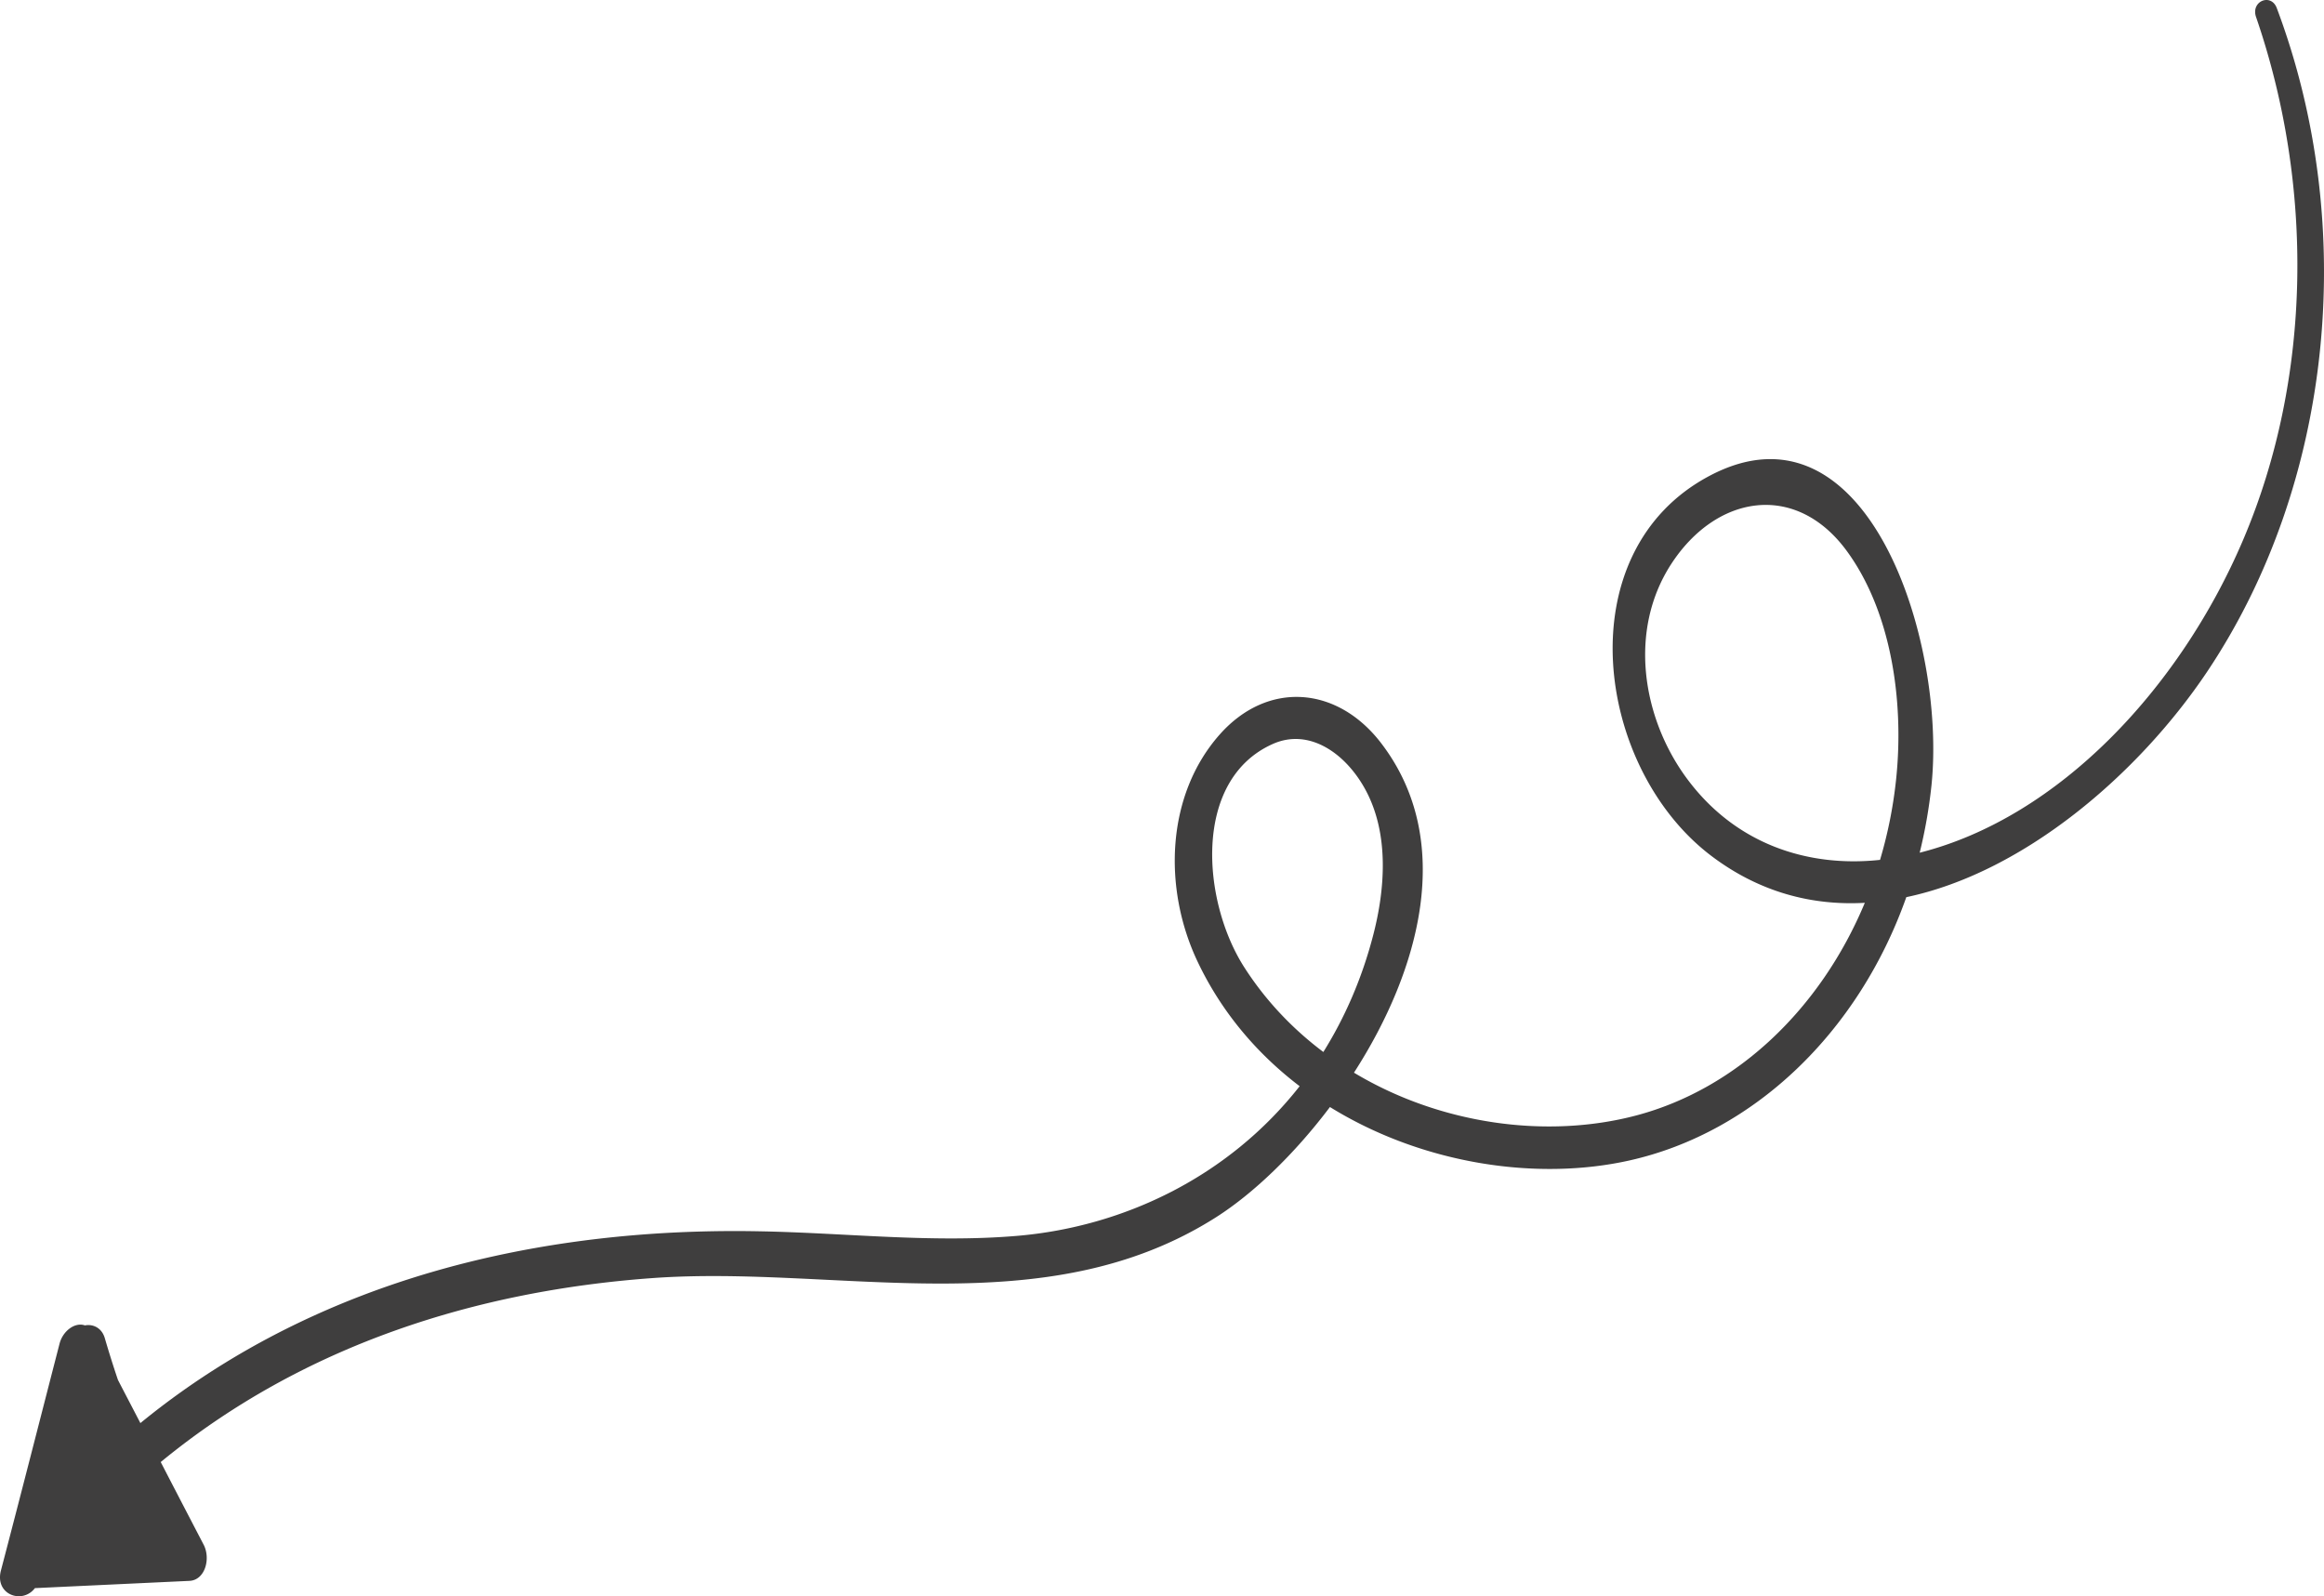 <svg width="313" height="215" fill="none" xmlns="http://www.w3.org/2000/svg"><path d="M4.7 213.908c6.94-.328 13.87-.65 20.81-.977 2.098-.095 2.898-2.971 1.919-4.869-1.93-3.706-3.864-7.425-5.783-11.135 19.311-15.875 42.744-23.076 66.218-24.778 24.984-1.807 52.844 6.515 75.971-8.231 4.913-3.133 10.453-8.401 15.283-14.811 12.397 7.665 27.807 10.017 40.399 7.184 16.712-3.759 30.794-17.252 37.228-35.451 15.813-3.325 31.24-16.528 40.515-30.365 16.921-25.27 20.445-59.974 9.377-89.397-.776-2.046-3.516-.919-2.79 1.208 7.779 22.578 7.597 48.528-1.743 70.442-8.492 19.933-24.809 37.381-43.558 42.125a67.295 67.295 0 001.586-9.044c2.033-19.534-8.682-52.926-29.872-41.726-19.326 10.216-15.486 39.351.265 51.23 6.468 4.877 13.527 6.688 20.632 6.289-5.976 14.333-17.281 25.07-30.803 28.646-12.003 3.17-26.354 1.232-37.999-5.767 8.887-13.803 13.682-31.263 3.68-44.358-5.917-7.75-15.303-8.464-21.751-1.204-7.224 8.141-7.702 20.685-2.982 30.624 3.256 6.859 8.062 12.441 13.737 16.759-9.586 12.212-23.73 18.956-38.101 20.163-11.533.97-23.075-.409-34.62-.618-11.475-.224-22.99.679-34.31 3.035-17.54 3.659-34.517 10.861-49.1 22.796-1.002-1.933-2.02-3.875-3.021-5.808-.63-1.857-1.213-3.72-1.77-5.624-.41-1.42-1.613-1.935-2.68-1.724-1.354-.479-2.978.757-3.416 2.455-2.622 10.173-5.224 20.368-7.894 30.547-.867 3.304 2.92 4.579 4.573 2.384zm222.296-109.315c-5.836-8.095-7.665-19.684-1.967-28.541 6.106-9.478 16.87-11.209 23.731-1.798 5.936 8.14 7.693 20.1 6.63 30.531a59.87 59.87 0 01-2.184 11.034c-9.73 1.047-19.627-2.109-26.21-11.226zm-59.378 25.751c-5.751-8.916-7.043-25.293 3.791-30.132 4.956-2.22 9.917 1.313 12.557 6.28 3.106 5.844 2.617 13.186.968 19.506-1.526 5.867-3.832 11.096-6.703 15.697-4.086-3.068-7.718-6.85-10.613-11.351z" fill="#3F3E3E"/></svg>